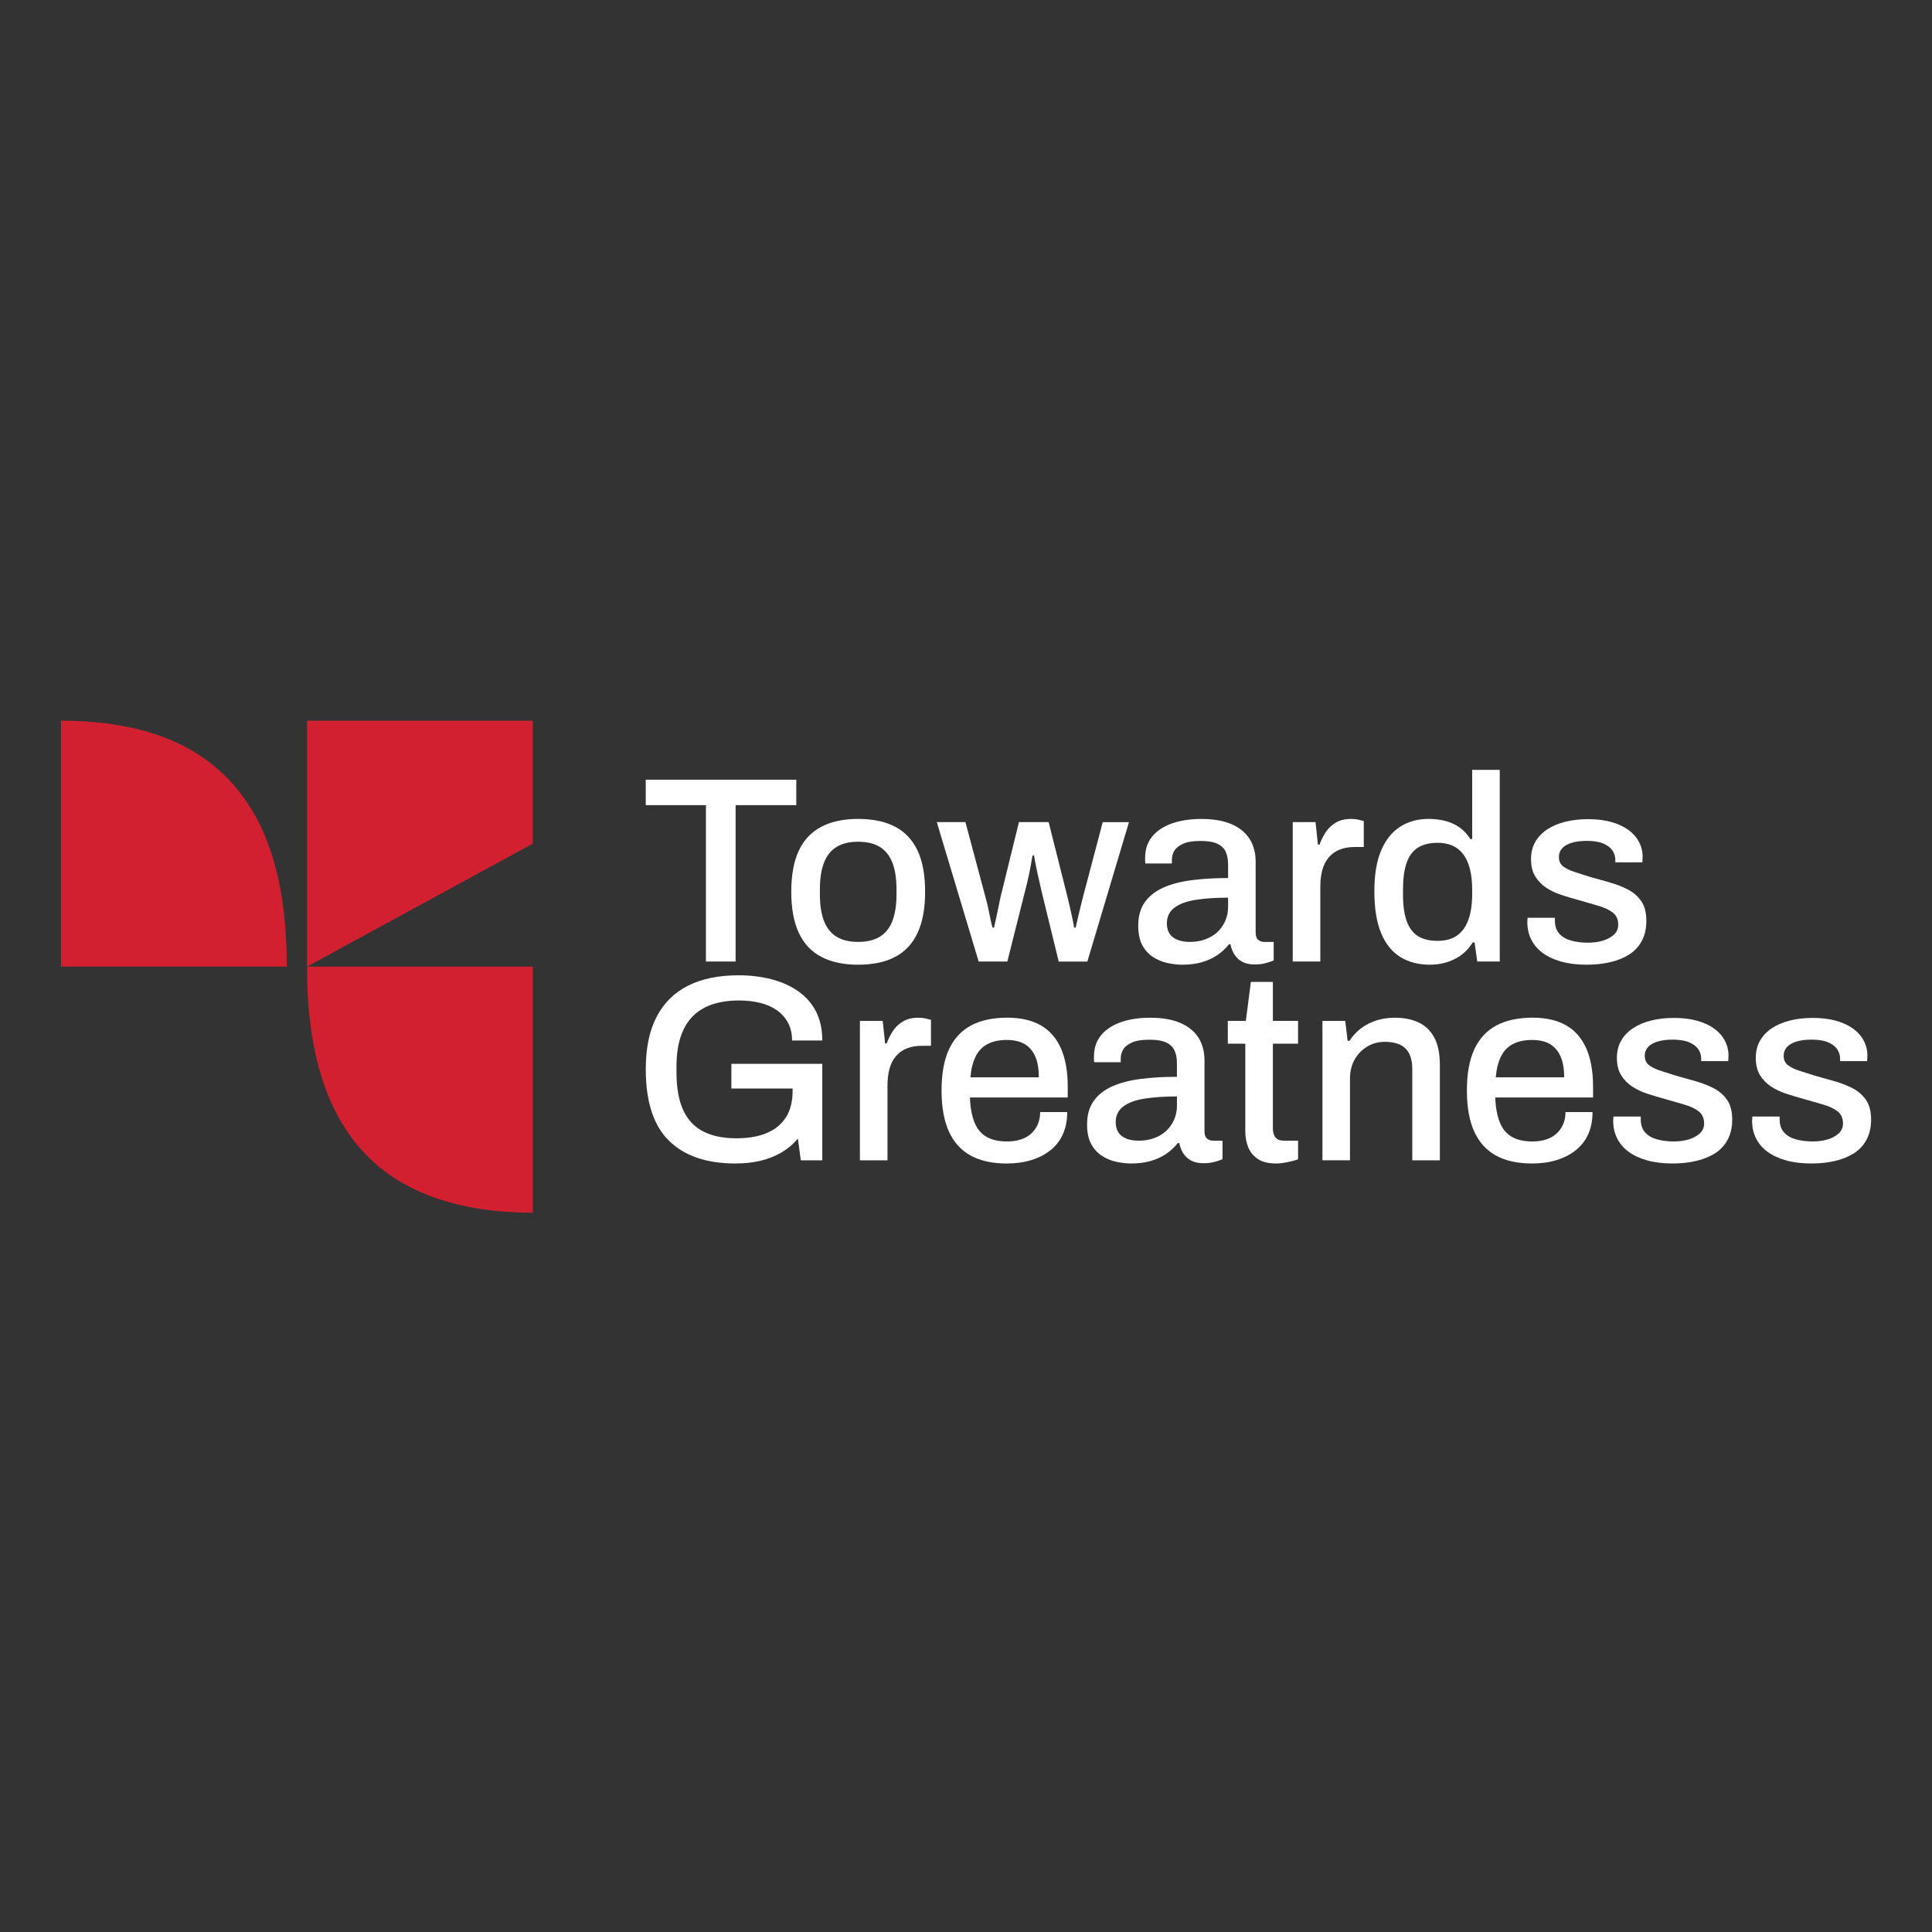 <?xml version="1.0" encoding="utf-8"?>
<!-- Generator: Adobe Illustrator 27.8.1, SVG Export Plug-In . SVG Version: 6.00 Build 0)  -->
<svg version="1.1" id="Layer_1" xmlns="http://www.w3.org/2000/svg" xmlns:xlink="http://www.w3.org/1999/xlink" x="0px" y="0px"
	 viewBox="0 0 1000 1000" style="enable-background:new 0 0 1000 1000;" xml:space="preserve">
<rect x="0" y="0" width="1000" height="1000" fill="#333333" stroke="none"/>
<style type="text/css">
	.st0{fill:#D22031;}
	.st1{fill:#FFFFFF;}
</style>
<g>
	<path class="st0" d="M148.46,500.32H31.57V373.03c25.85,0,47.35,4.58,64.58,13.66c17.23,9.16,30.27,23.05,39.12,41.68
		C144.04,447.07,148.46,470.98,148.46,500.32"/>
	<path class="st0" d="M275.79,627.69h-0.24c-25.3,0-46.73-4.58-64.11-13.66c-17.46-9.16-30.58-23.13-39.35-41.91
		c-8.77-18.86-13.2-42.77-13.2-71.72v-0.08h116.89V627.69z"/>
	<polygon class="st0" points="275.79,373.03 158.9,373.03 158.9,500.32 275.79,436.67 	"/>
	<g>
		<polygon class="st1" points="365.38,497.68 365.38,416.74 334.24,416.74 334.24,403.57 412.16,403.57 412.16,416.74 
			380.75,416.74 380.75,497.68 		"/>
		<path class="st1" d="M444.13,499.33c-7.5,0-13.83-1.35-19-4.05c-5.17-2.7-9.05-6.84-11.66-12.42c-2.61-5.58-3.91-12.67-3.91-21.26
			c0-8.69,1.31-15.8,3.91-21.33c2.61-5.53,6.49-9.65,11.66-12.35c5.17-2.7,11.5-4.05,19-4.05c7.68,0,14.08,1.35,19.21,4.05
			c5.12,2.7,8.99,6.82,11.59,12.35c2.61,5.53,3.91,12.64,3.91,21.33c0,8.6-1.3,15.69-3.91,21.26c-2.6,5.58-6.47,9.72-11.59,12.42
			C458.21,497.98,451.81,499.33,444.13,499.33 M444.13,487.53c4.57,0,8.32-0.89,11.25-2.67c2.93-1.78,5.1-4.5,6.52-8.16
			c1.42-3.66,2.13-8.28,2.13-13.85v-2.47c0-5.58-0.71-10.2-2.13-13.86c-1.42-3.66-3.59-6.38-6.52-8.16
			c-2.93-1.78-6.68-2.68-11.25-2.68c-4.48,0-8.19,0.89-11.11,2.68c-2.93,1.78-5.1,4.51-6.52,8.16c-1.42,3.66-2.13,8.28-2.13,13.86
			v2.47c0,5.58,0.71,10.2,2.13,13.85c1.42,3.66,3.59,6.38,6.52,8.16C435.94,486.64,439.65,487.53,444.13,487.53"/>
		<path class="st1" d="M506.55,497.68l-21.67-72.16h14.82l10.56,39.51c0.55,1.92,1.03,3.93,1.44,6.04c0.41,2.11,0.8,3.98,1.17,5.63
			c0.36,1.65,0.64,2.79,0.82,3.43h0.82c0.37-1.65,0.78-3.52,1.24-5.62c0.46-2.1,0.87-4.05,1.23-5.83c0.37-1.78,0.64-3.13,0.82-4.05
			l9.6-39.1h15.37l9.88,39.24c0.37,1.47,0.75,3.13,1.17,5.01c0.41,1.88,0.82,3.73,1.24,5.56c0.41,1.83,0.71,3.43,0.89,4.8h0.82
			c0.27-1.28,0.62-2.81,1.03-4.59c0.41-1.78,0.84-3.59,1.3-5.42c0.46-1.83,0.87-3.52,1.24-5.08l10.43-39.51h13.58l-21.54,72.16
			h-14.82l-8.78-35.94c-0.37-1.74-0.82-3.75-1.37-6.04c-0.55-2.28-1.05-4.57-1.51-6.86c-0.46-2.28-0.82-4.3-1.1-6.04h-0.82
			c-0.18,1.01-0.44,2.47-0.75,4.39c-0.32,1.92-0.75,4.12-1.3,6.58c-0.55,2.47-1.19,5.12-1.92,7.96l-9.05,35.94H506.55z"/>
		<path class="st1" d="M611.92,499.33c-2.29,0-4.76-0.27-7.41-0.82c-2.65-0.55-5.14-1.55-7.48-3.02c-2.33-1.46-4.23-3.5-5.69-6.11
			c-1.46-2.61-2.19-6.01-2.19-10.22c0-4.94,1.14-9.01,3.43-12.21c2.28-3.2,5.49-5.71,9.6-7.54c4.12-1.83,9.03-3.11,14.75-3.84
			c5.71-0.73,11.96-1.1,18.73-1.1v-7.13c0-2.38-0.39-4.48-1.17-6.31c-0.78-1.83-2.2-3.25-4.25-4.25c-2.06-1.01-5.01-1.51-8.85-1.51
			c-3.84,0-6.84,0.48-8.99,1.44c-2.15,0.96-3.66,2.15-4.52,3.57c-0.87,1.42-1.3,2.95-1.3,4.6v2.06h-13.72
			c-0.09-0.46-0.14-0.91-0.14-1.37v-1.65c0-4.3,1.21-7.93,3.63-10.91c2.42-2.97,5.83-5.23,10.22-6.79
			c4.39-1.55,9.47-2.33,15.23-2.33c6.22,0,11.41,0.89,15.57,2.68c4.16,1.78,7.29,4.32,9.4,7.61c2.1,3.29,3.16,7.27,3.16,11.93v36.63
			c0,1.74,0.43,2.97,1.3,3.7c0.87,0.73,1.9,1.1,3.09,1.1h4.94v9.6c-1.1,0.46-2.47,0.91-4.12,1.37c-1.65,0.46-3.57,0.69-5.76,0.69
			c-2.47,0-4.55-0.43-6.24-1.3c-1.69-0.87-3.06-2.1-4.11-3.7c-1.05-1.6-1.76-3.41-2.13-5.42h-0.82c-1.65,2.11-3.63,3.96-5.97,5.56
			c-2.33,1.6-5.01,2.84-8.03,3.7C619.05,498.89,615.66,499.33,611.92,499.33 M615.89,487.53c2.83,0,5.46-0.43,7.89-1.3
			c2.42-0.87,4.51-2.1,6.24-3.7c1.73-1.6,3.11-3.52,4.12-5.76c1.01-2.24,1.51-4.69,1.51-7.34v-4.8c-6.31,0-11.85,0.37-16.6,1.1
			c-4.76,0.73-8.46,2.08-11.11,4.05c-2.65,1.97-3.98,4.69-3.98,8.16c0,2.11,0.46,3.87,1.37,5.28c0.91,1.42,2.28,2.49,4.12,3.22
			C611.28,487.17,613.43,487.53,615.89,487.53"/>
		<path class="st1" d="M669.12,497.68v-72.16h11.8l1.24,11.66h0.82c0.82-2.28,1.9-4.44,3.22-6.45c1.32-2.01,3.06-3.66,5.21-4.94
			c2.15-1.28,4.78-1.92,7.89-1.92c1.46,0,2.76,0.14,3.91,0.41c1.14,0.27,2.03,0.5,2.68,0.69v13.44h-4.8c-2.93,0-5.51,0.46-7.75,1.37
			c-2.24,0.92-4.12,2.26-5.63,4.05c-1.51,1.78-2.61,3.96-3.29,6.52c-0.68,2.56-1.03,5.44-1.03,8.64v38.69H669.12z"/>
		<path class="st1" d="M740.05,499.33c-5.86,0-10.93-1.33-15.23-3.98c-4.3-2.65-7.62-6.77-9.95-12.35c-2.33-5.58-3.5-12.8-3.5-21.68
			c0-8.69,1.19-15.78,3.57-21.27c2.38-5.49,5.67-9.56,9.88-12.21c4.2-2.65,9.05-3.98,14.54-3.98c3.2,0,6.17,0.37,8.92,1.1
			c2.74,0.73,5.19,1.88,7.34,3.43c2.15,1.56,3.96,3.52,5.42,5.9h0.96v-35.81h14.27v99.19h-11.66l-1.37-9.88h-0.96
			c-2.38,3.84-5.51,6.72-9.4,8.64C748.99,498.37,744.72,499.33,740.05,499.33 M744.03,486.98c4.21,0,7.61-0.93,10.22-2.81
			c2.61-1.87,4.55-4.62,5.83-8.23c1.28-3.61,1.92-8.02,1.92-13.24v-1.92c0-4.39-0.41-8.14-1.24-11.25
			c-0.82-3.11-2.01-5.65-3.57-7.61c-1.56-1.97-3.43-3.41-5.62-4.32c-2.2-0.91-4.67-1.37-7.41-1.37c-4.21,0-7.64,0.85-10.29,2.54
			c-2.65,1.69-4.59,4.32-5.83,7.89c-1.24,3.57-1.85,8.19-1.85,13.86v2.47c0,5.67,0.64,10.27,1.92,13.79
			c1.28,3.52,3.22,6.11,5.83,7.75C736.56,486.16,739.92,486.98,744.03,486.98"/>
		<path class="st1" d="M821.27,499.33c-5.03,0-9.47-0.55-13.31-1.65c-3.84-1.1-7.04-2.61-9.6-4.53c-2.56-1.92-4.5-4.23-5.83-6.93
			c-1.33-2.7-1.99-5.69-1.99-8.99c0-0.46,0.02-0.87,0.07-1.24c0.04-0.36,0.07-0.69,0.07-0.96h14.13v0.76v0.75
			c0,2.84,0.78,5.1,2.33,6.79c1.55,1.69,3.63,2.88,6.24,3.57c2.61,0.69,5.47,1.03,8.57,1.03c2.75,0,5.28-0.34,7.62-1.03
			c2.33-0.69,4.25-1.71,5.76-3.09c1.51-1.37,2.26-3.11,2.26-5.21c0-2.74-0.96-4.85-2.88-6.31c-1.92-1.46-4.44-2.63-7.55-3.5
			c-3.11-0.87-6.36-1.81-9.74-2.81c-3.02-0.82-6.02-1.71-8.99-2.68c-2.98-0.96-5.65-2.22-8.03-3.77c-2.38-1.55-4.3-3.52-5.76-5.9
			c-1.46-2.38-2.19-5.35-2.19-8.92c0-3.38,0.73-6.36,2.19-8.92c1.46-2.56,3.5-4.71,6.11-6.45c2.61-1.74,5.72-3.06,9.33-3.98
			c3.61-0.91,7.57-1.37,11.87-1.37c4.48,0,8.46,0.48,11.94,1.44c3.47,0.96,6.43,2.31,8.85,4.05c2.42,1.74,4.27,3.82,5.56,6.24
			c1.28,2.43,1.92,5.01,1.92,7.75c0,0.55-0.02,1.12-0.07,1.71c-0.05,0.6-0.07,0.98-0.07,1.17h-13.99v-1.24
			c0-1.83-0.5-3.47-1.51-4.94c-1.01-1.46-2.59-2.65-4.73-3.57c-2.15-0.91-5.01-1.37-8.57-1.37c-2.38,0-4.48,0.21-6.31,0.62
			c-1.83,0.41-3.34,0.98-4.52,1.72c-1.19,0.73-2.08,1.6-2.68,2.61c-0.6,1.01-0.89,2.15-0.89,3.43c0,2.11,0.75,3.73,2.26,4.87
			c1.51,1.14,3.5,2.11,5.97,2.88c2.47,0.78,5.12,1.62,7.96,2.54c3.29,0.91,6.63,1.85,10.01,2.81c3.38,0.96,6.52,2.17,9.4,3.64
			c2.88,1.46,5.21,3.48,7,6.03c1.78,2.56,2.67,5.99,2.67,10.29c0,3.93-0.78,7.36-2.33,10.29c-1.55,2.93-3.73,5.28-6.51,7.07
			c-2.79,1.78-6.06,3.11-9.81,3.98C829.73,498.89,825.66,499.33,821.27,499.33"/>
		<path class="st1" d="M380.61,602.22c-14.91,0-26.36-3.93-34.36-11.8c-8-7.87-12-20.17-12-36.91c0-10.98,1.87-20.05,5.62-27.23
			c3.75-7.18,9.19-12.55,16.32-16.12c7.14-3.57,15.82-5.35,26.07-5.35c6.12,0,11.82,0.69,17.08,2.06c5.26,1.37,9.88,3.45,13.86,6.24
			c3.98,2.79,7.04,6.29,9.19,10.5c2.15,4.21,3.22,9.19,3.22,14.95h-15.64c0-3.57-0.71-6.65-2.13-9.26c-1.42-2.61-3.39-4.78-5.9-6.52
			c-2.52-1.74-5.44-2.99-8.78-3.77c-3.34-0.78-6.88-1.17-10.63-1.17c-5.21,0-9.86,0.69-13.93,2.06c-4.07,1.37-7.47,3.48-10.22,6.31
			c-2.74,2.84-4.8,6.4-6.17,10.7c-1.37,4.3-2.06,9.38-2.06,15.23v2.88c0,8.05,1.17,14.59,3.5,19.62c2.33,5.03,5.8,8.71,10.43,11.04
			c4.62,2.33,10.27,3.5,16.94,3.5c6.31,0,11.62-0.91,15.92-2.74c4.3-1.83,7.59-4.55,9.88-8.16c2.28-3.61,3.43-8.12,3.43-13.51v-1.37
			h-31.69v-12.76h47.06v49.94H414.5l-1.51-11.25c-2.56,3.02-5.49,5.47-8.78,7.34c-3.29,1.88-6.88,3.27-10.77,4.18
			C389.55,601.76,385.27,602.22,380.61,602.22"/>
		<path class="st1" d="M445.09,600.58v-72.16h11.8l1.24,11.66h0.82c0.82-2.28,1.9-4.44,3.22-6.45c1.32-2.01,3.06-3.66,5.21-4.94
			c2.15-1.28,4.78-1.92,7.89-1.92c1.46,0,2.76,0.14,3.91,0.41c1.14,0.27,2.03,0.5,2.68,0.69v13.44h-4.8c-2.93,0-5.51,0.46-7.75,1.37
			c-2.24,0.92-4.12,2.26-5.63,4.05c-1.51,1.78-2.61,3.96-3.29,6.52c-0.68,2.56-1.03,5.44-1.03,8.64v38.69H445.09z"/>
		<path class="st1" d="M521.1,602.22c-7.41,0-13.61-1.35-18.59-4.05c-4.99-2.7-8.76-6.84-11.32-12.42
			c-2.56-5.58-3.84-12.67-3.84-21.27c0-8.69,1.28-15.8,3.84-21.33c2.56-5.53,6.36-9.65,11.39-12.35c5.03-2.7,11.3-4.05,18.8-4.05
			c6.86,0,12.6,1.3,17.22,3.91c4.62,2.61,8.12,6.56,10.49,11.87c2.38,5.31,3.57,11.98,3.57,20.03v5.49h-50.62
			c0.18,5.12,0.96,9.4,2.33,12.83c1.37,3.43,3.45,5.95,6.24,7.54c2.79,1.6,6.33,2.4,10.63,2.4c2.65,0,5.03-0.34,7.13-1.03
			c2.1-0.69,3.89-1.69,5.35-3.02c1.46-1.32,2.61-2.92,3.43-4.8c0.82-1.87,1.24-4,1.24-6.38h13.99c0,4.3-0.73,8.09-2.19,11.39
			c-1.46,3.29-3.59,6.06-6.38,8.3c-2.79,2.24-6.1,3.96-9.95,5.15C530.01,601.63,525.76,602.22,521.1,602.22 M502.3,557.63h35.4
			c0-3.57-0.39-6.56-1.17-8.99c-0.78-2.42-1.9-4.41-3.36-5.97c-1.46-1.55-3.2-2.68-5.21-3.36c-2.01-0.69-4.3-1.03-6.86-1.03
			c-3.84,0-7.11,0.69-9.81,2.06c-2.7,1.37-4.78,3.5-6.24,6.38C503.58,549.61,502.67,553.24,502.3,557.63"/>
		<path class="st1" d="M585.44,602.22c-2.29,0-4.76-0.27-7.41-0.82c-2.65-0.55-5.14-1.55-7.48-3.02c-2.33-1.46-4.23-3.5-5.69-6.11
			c-1.46-2.61-2.19-6.01-2.19-10.22c0-4.94,1.14-9.01,3.43-12.21c2.28-3.2,5.49-5.72,9.6-7.55c4.12-1.83,9.03-3.11,14.75-3.84
			c5.71-0.73,11.96-1.1,18.73-1.1v-7.13c0-2.38-0.39-4.48-1.17-6.31c-0.78-1.83-2.2-3.24-4.25-4.25c-2.06-1.01-5.01-1.51-8.85-1.51
			c-3.84,0-6.84,0.48-8.99,1.44c-2.15,0.96-3.66,2.15-4.52,3.57c-0.87,1.42-1.3,2.95-1.3,4.6v2.06h-13.72
			c-0.09-0.46-0.14-0.91-0.14-1.37v-1.65c0-4.3,1.21-7.93,3.63-10.91c2.42-2.97,5.83-5.23,10.22-6.79
			c4.39-1.55,9.47-2.33,15.23-2.33c6.22,0,11.41,0.89,15.57,2.68c4.16,1.78,7.29,4.32,9.4,7.61c2.1,3.29,3.16,7.27,3.16,11.93v36.63
			c0,1.74,0.43,2.97,1.3,3.7c0.87,0.73,1.9,1.1,3.09,1.1h4.94v9.6c-1.1,0.46-2.47,0.91-4.12,1.37c-1.65,0.46-3.57,0.69-5.76,0.69
			c-2.47,0-4.55-0.43-6.24-1.3c-1.69-0.87-3.06-2.1-4.11-3.7c-1.05-1.6-1.76-3.41-2.13-5.42h-0.82c-1.65,2.11-3.63,3.96-5.97,5.56
			c-2.33,1.6-5.01,2.84-8.03,3.7C592.57,601.79,589.19,602.22,585.44,602.22 M589.42,590.42c2.83,0,5.46-0.43,7.89-1.3
			c2.42-0.87,4.51-2.1,6.24-3.7c1.73-1.6,3.11-3.52,4.12-5.76c1.01-2.24,1.51-4.69,1.51-7.34v-4.8c-6.31,0-11.85,0.37-16.6,1.1
			c-4.76,0.73-8.46,2.08-11.11,4.05c-2.65,1.97-3.98,4.69-3.98,8.16c0,2.11,0.46,3.87,1.37,5.28c0.91,1.42,2.28,2.49,4.12,3.22
			C584.8,590.06,586.95,590.42,589.42,590.42"/>
		<path class="st1" d="M660.62,602.22c-4.12,0-7.34-0.8-9.67-2.4c-2.33-1.6-3.98-3.66-4.94-6.17c-0.96-2.51-1.44-5.19-1.44-8.03
			v-45.41h-9.06v-11.8h9.33l2.61-20.16h11.39v20.16h13.03v11.8h-13.03v43.76c0,2.11,0.46,3.7,1.37,4.8c0.91,1.1,2.42,1.65,4.53,1.65
			h7.14v9.6c-0.91,0.37-2.04,0.71-3.36,1.03c-1.33,0.32-2.67,0.59-4.05,0.82C663.09,602.11,661.81,602.22,660.62,602.22"/>
		<path class="st1" d="M684.49,600.58v-72.16h11.8l1.24,10.29h0.96c1.74-2.65,3.79-4.85,6.17-6.59c2.38-1.74,5.01-3.06,7.89-3.98
			c2.88-0.91,6.05-1.37,9.53-1.37c4.57,0,8.6,0.8,12.08,2.4c3.47,1.6,6.19,4.18,8.16,7.75c1.96,3.57,2.95,8.37,2.95,14.41v49.25H731
			v-47.06c0-2.74-0.35-5.03-1.03-6.86c-0.69-1.83-1.67-3.29-2.95-4.39c-1.28-1.1-2.79-1.87-4.53-2.33
			c-1.74-0.46-3.66-0.69-5.76-0.69c-3.29,0-6.29,0.8-8.99,2.4c-2.7,1.6-4.87,3.82-6.52,6.65c-1.65,2.84-2.47,6.17-2.47,10.01v42.25
			H684.49z"/>
		<path class="st1" d="M793.01,602.22c-7.41,0-13.61-1.35-18.59-4.05c-4.99-2.7-8.76-6.84-11.32-12.42
			c-2.56-5.58-3.84-12.67-3.84-21.27c0-8.69,1.28-15.8,3.84-21.33c2.56-5.53,6.36-9.65,11.39-12.35c5.03-2.7,11.3-4.05,18.8-4.05
			c6.86,0,12.6,1.3,17.22,3.91c4.62,2.61,8.12,6.56,10.49,11.87c2.38,5.31,3.57,11.98,3.57,20.03v5.49h-50.62
			c0.18,5.12,0.96,9.4,2.33,12.83c1.37,3.43,3.45,5.95,6.24,7.54c2.79,1.6,6.33,2.4,10.63,2.4c2.65,0,5.03-0.34,7.13-1.03
			c2.1-0.69,3.89-1.69,5.35-3.02c1.46-1.32,2.61-2.92,3.43-4.8c0.82-1.87,1.24-4,1.24-6.38h13.99c0,4.3-0.73,8.09-2.2,11.39
			c-1.46,3.29-3.59,6.06-6.38,8.3c-2.79,2.24-6.1,3.96-9.95,5.15C801.92,601.63,797.67,602.22,793.01,602.22 M774.21,557.63h35.4
			c0-3.57-0.39-6.56-1.17-8.99c-0.78-2.42-1.9-4.41-3.36-5.97c-1.46-1.55-3.2-2.68-5.21-3.36c-2.01-0.69-4.3-1.03-6.86-1.03
			c-3.84,0-7.11,0.69-9.81,2.06c-2.7,1.37-4.78,3.5-6.24,6.38C775.49,549.61,774.58,553.24,774.21,557.63"/>
		<path class="st1" d="M865.72,602.22c-5.03,0-9.47-0.55-13.31-1.65c-3.84-1.1-7.04-2.61-9.6-4.53c-2.56-1.92-4.5-4.23-5.83-6.93
			c-1.33-2.7-1.99-5.69-1.99-8.99c0-0.46,0.02-0.87,0.07-1.24c0.04-0.36,0.07-0.69,0.07-0.96h14.13v0.75v0.75
			c0,2.84,0.78,5.1,2.33,6.79c1.55,1.69,3.63,2.88,6.24,3.57c2.61,0.69,5.47,1.03,8.57,1.03c2.75,0,5.28-0.34,7.62-1.03
			c2.33-0.69,4.25-1.71,5.76-3.09c1.51-1.37,2.26-3.11,2.26-5.21c0-2.74-0.96-4.85-2.88-6.31c-1.92-1.46-4.44-2.63-7.55-3.5
			c-3.11-0.87-6.36-1.81-9.74-2.81c-3.02-0.82-6.02-1.71-8.99-2.68c-2.98-0.96-5.65-2.22-8.03-3.77c-2.38-1.55-4.3-3.52-5.76-5.9
			c-1.46-2.38-2.19-5.35-2.19-8.92c0-3.38,0.73-6.36,2.19-8.92c1.46-2.56,3.5-4.71,6.11-6.45c2.61-1.74,5.72-3.06,9.33-3.98
			c3.61-0.91,7.57-1.37,11.87-1.37c4.48,0,8.46,0.48,11.94,1.44c3.47,0.96,6.43,2.31,8.85,4.05c2.42,1.74,4.27,3.82,5.56,6.24
			c1.28,2.43,1.92,5.01,1.92,7.75c0,0.55-0.02,1.12-0.07,1.71c-0.05,0.6-0.07,0.98-0.07,1.17h-13.99v-1.24
			c0-1.83-0.5-3.47-1.51-4.94c-1.01-1.46-2.59-2.65-4.73-3.57c-2.15-0.91-5.01-1.37-8.57-1.37c-2.38,0-4.48,0.21-6.31,0.62
			c-1.83,0.41-3.34,0.98-4.52,1.72c-1.19,0.73-2.08,1.6-2.68,2.61c-0.6,1.01-0.89,2.15-0.89,3.43c0,2.11,0.75,3.73,2.26,4.87
			c1.51,1.15,3.5,2.11,5.96,2.88c2.47,0.78,5.12,1.62,7.96,2.54c3.29,0.91,6.63,1.85,10.01,2.81c3.38,0.96,6.52,2.17,9.4,3.64
			c2.88,1.46,5.21,3.48,7,6.03c1.78,2.56,2.67,5.99,2.67,10.29c0,3.93-0.78,7.36-2.33,10.29c-1.55,2.93-3.73,5.28-6.51,7.07
			c-2.79,1.78-6.06,3.11-9.81,3.98C874.18,601.79,870.11,602.22,865.72,602.22"/>
		<path class="st1" d="M937.61,602.22c-5.03,0-9.47-0.55-13.31-1.65c-3.84-1.1-7.04-2.61-9.6-4.53c-2.56-1.92-4.5-4.23-5.83-6.93
			c-1.33-2.7-1.99-5.69-1.99-8.99c0-0.46,0.02-0.87,0.07-1.24c0.04-0.36,0.07-0.69,0.07-0.96h14.13v0.75v0.75
			c0,2.84,0.78,5.1,2.33,6.79c1.55,1.69,3.63,2.88,6.24,3.57c2.61,0.69,5.47,1.03,8.57,1.03c2.75,0,5.28-0.34,7.62-1.03
			c2.33-0.69,4.25-1.71,5.76-3.09c1.51-1.37,2.26-3.11,2.26-5.21c0-2.74-0.96-4.85-2.88-6.31c-1.92-1.46-4.44-2.63-7.55-3.5
			c-3.11-0.87-6.36-1.81-9.74-2.81c-3.02-0.82-6.02-1.71-8.99-2.68c-2.98-0.96-5.65-2.22-8.03-3.77c-2.38-1.55-4.3-3.52-5.76-5.9
			c-1.46-2.38-2.19-5.35-2.19-8.92c0-3.38,0.73-6.36,2.19-8.92c1.46-2.56,3.5-4.71,6.11-6.45c2.61-1.74,5.72-3.06,9.33-3.98
			c3.61-0.91,7.57-1.37,11.87-1.37c4.48,0,8.46,0.48,11.94,1.44c3.47,0.96,6.43,2.31,8.85,4.05c2.42,1.74,4.27,3.82,5.56,6.24
			c1.28,2.43,1.92,5.01,1.92,7.75c0,0.55-0.02,1.12-0.07,1.71c-0.05,0.6-0.07,0.98-0.07,1.17h-13.99v-1.24
			c0-1.83-0.5-3.47-1.51-4.94c-1.01-1.46-2.59-2.65-4.73-3.57c-2.15-0.91-5.01-1.37-8.57-1.37c-2.38,0-4.48,0.21-6.31,0.62
			c-1.83,0.41-3.34,0.98-4.52,1.72c-1.19,0.73-2.08,1.6-2.68,2.61c-0.6,1.01-0.89,2.15-0.89,3.43c0,2.11,0.75,3.73,2.26,4.87
			c1.51,1.15,3.5,2.11,5.96,2.88c2.47,0.78,5.12,1.62,7.96,2.54c3.29,0.91,6.63,1.85,10.01,2.81c3.38,0.96,6.52,2.17,9.4,3.64
			c2.88,1.46,5.21,3.48,7,6.03c1.78,2.56,2.67,5.99,2.67,10.29c0,3.93-0.78,7.36-2.33,10.29c-1.55,2.93-3.73,5.28-6.51,7.07
			c-2.79,1.78-6.06,3.11-9.81,3.98C946.07,601.79,942,602.22,937.61,602.22"/>
	</g>
</g>
</svg>
